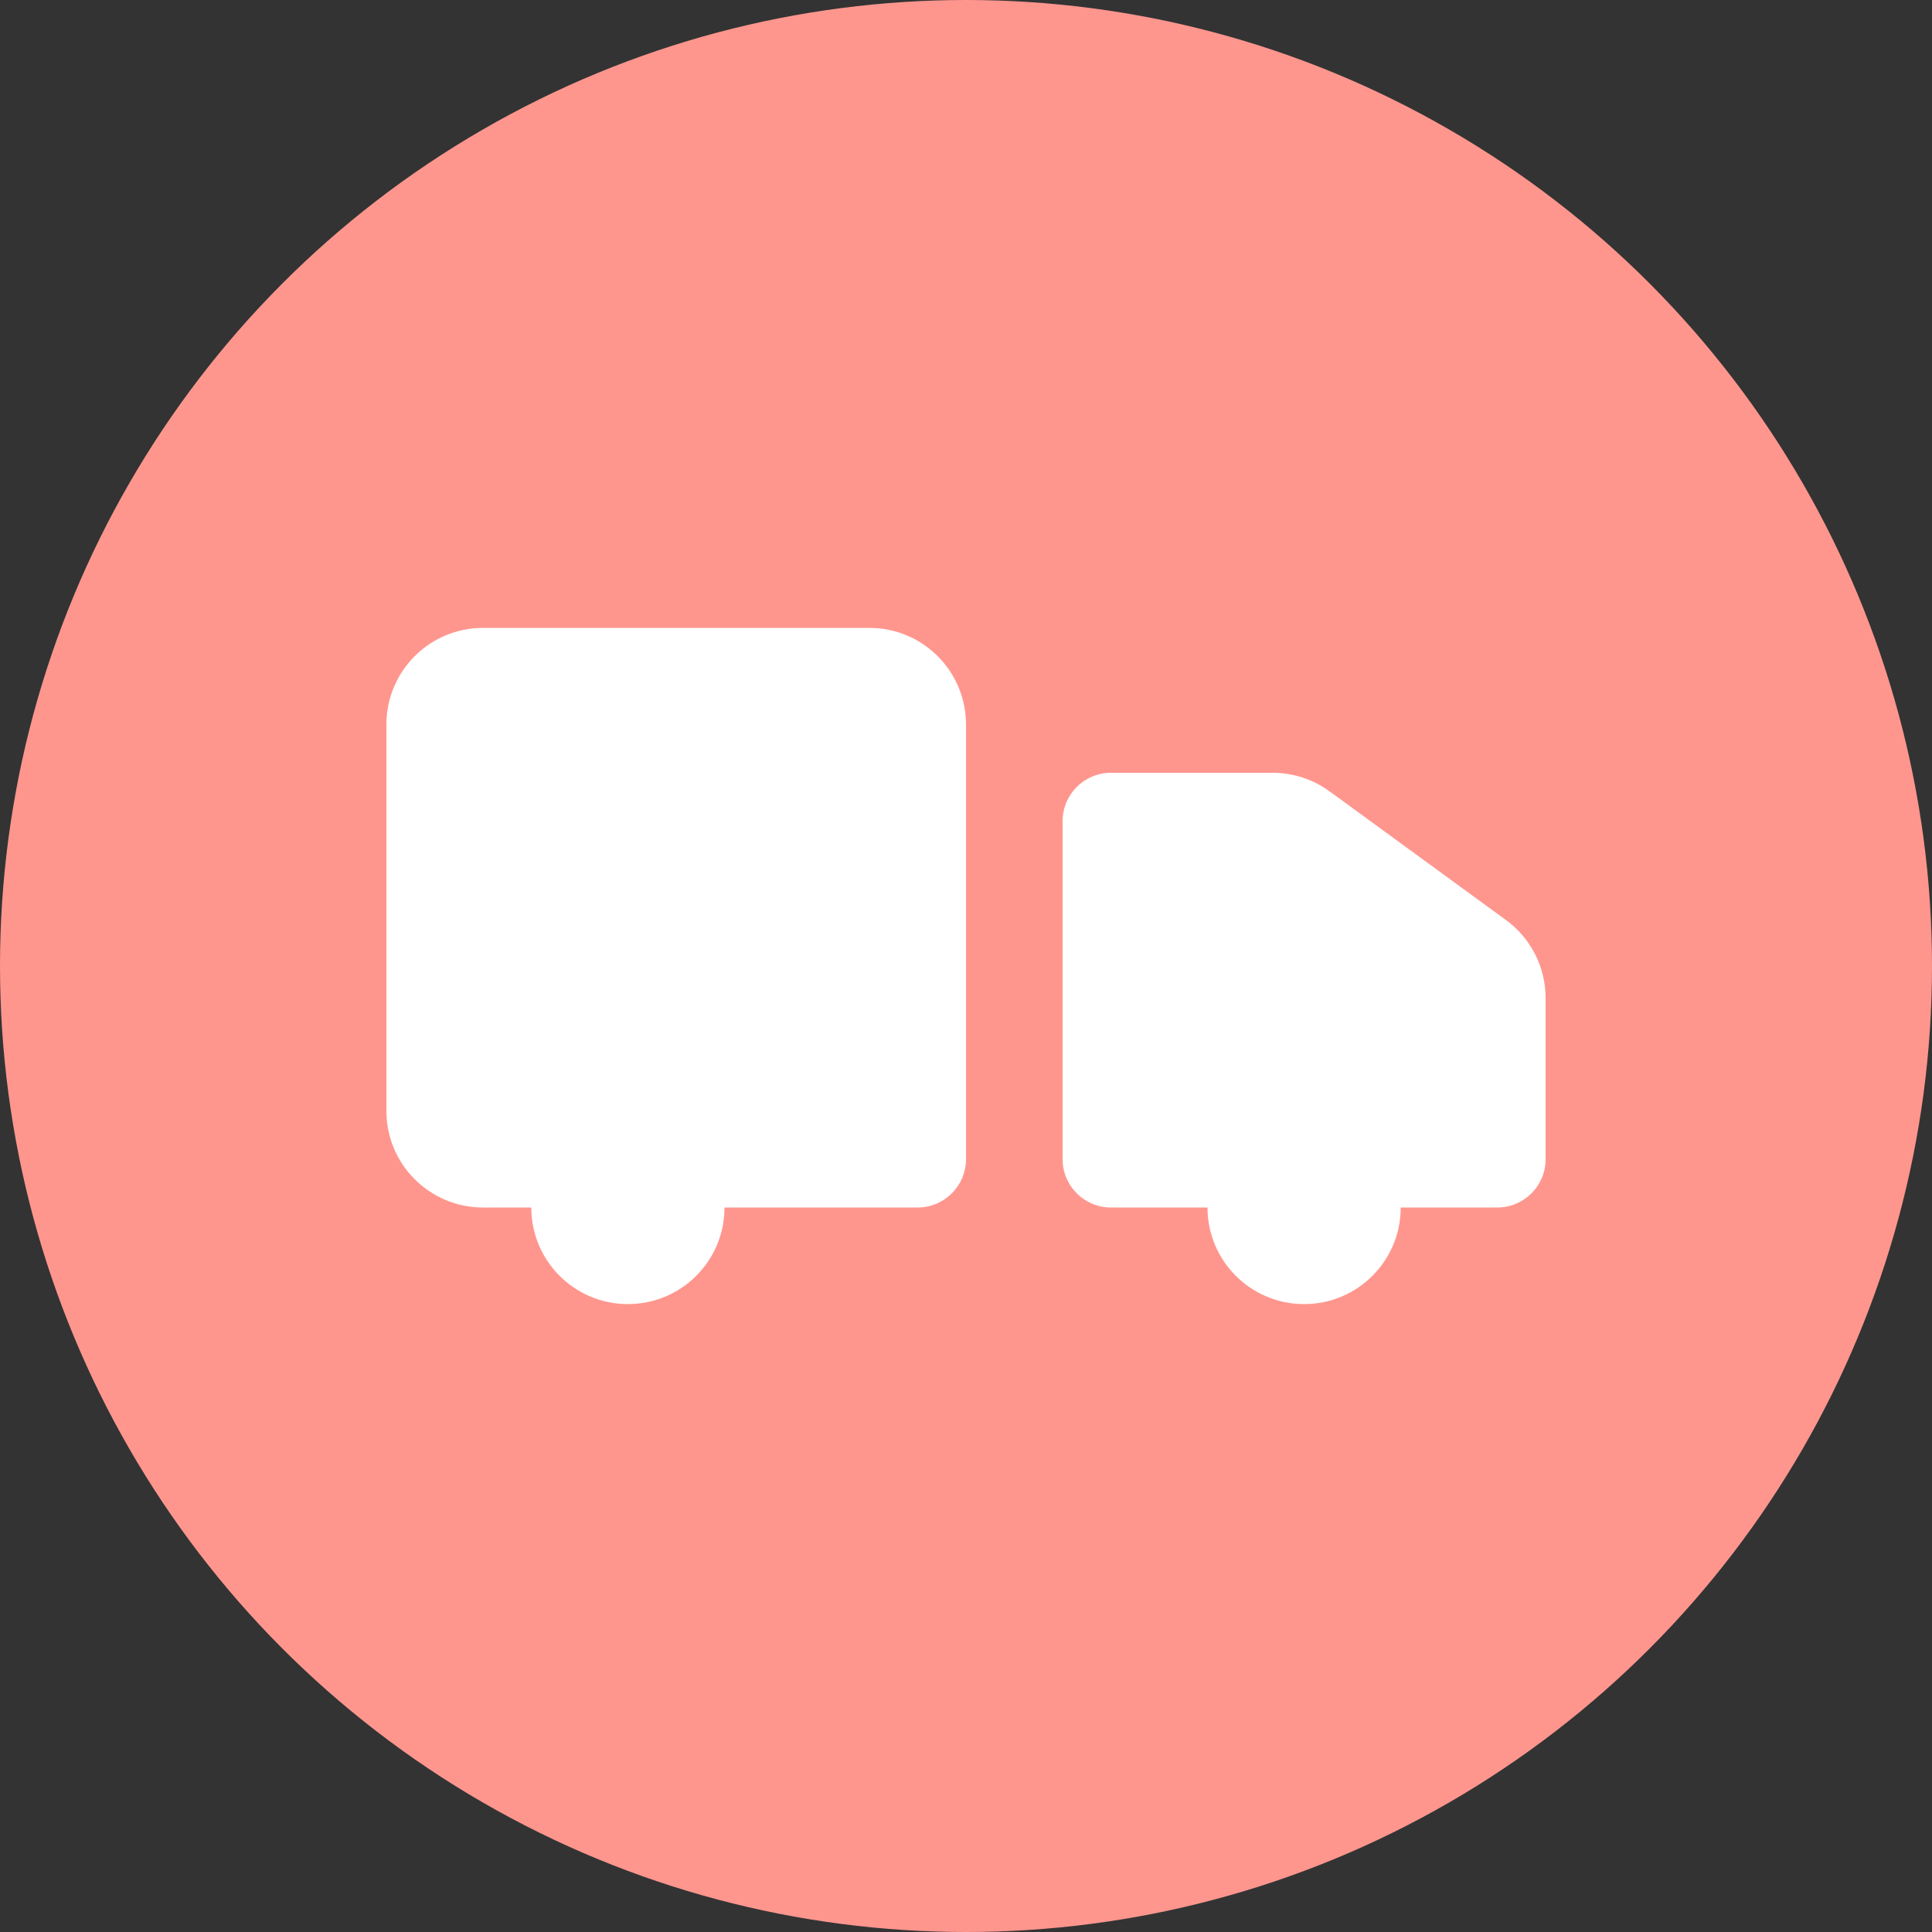 <svg width="40" height="40" viewBox="0 0 40 40" fill="none" xmlns="http://www.w3.org/2000/svg">
<rect x="0" y="0" width="40" height="40" fill="#333333" stroke="none"/>
<circle cx="20" cy="20" r="20" fill="#FF968E"/>
<path d="M22 17V24C22 24.552 22.448 25 23 25H26H29H31C31.552 25 32 24.552 32 24V20.664C32 20.025 31.695 19.424 31.179 19.048L27.527 16.384C27.184 16.134 26.772 16 26.348 16H23C22.448 16 22 16.448 22 17Z" fill="white"/>
<path d="M18 13H10C8.895 13 8 13.895 8 15V23C8 24.105 8.895 25 10 25H11H15H19C19.552 25 20 24.551 20 23.999V15.001C20 13.896 19.105 13 18 13Z" fill="white"/>
<path d="M13 27C14.105 27 15 26.105 15 25C15 23.895 14.105 23 13 23C11.895 23 11 23.895 11 25C11 26.105 11.895 27 13 27Z" fill="white"/>
<path d="M27 27C28.105 27 29 26.105 29 25C29 23.895 28.105 23 27 23C25.895 23 25 23.895 25 25C25 26.105 25.895 27 27 27Z" fill="white"/>
</svg>
